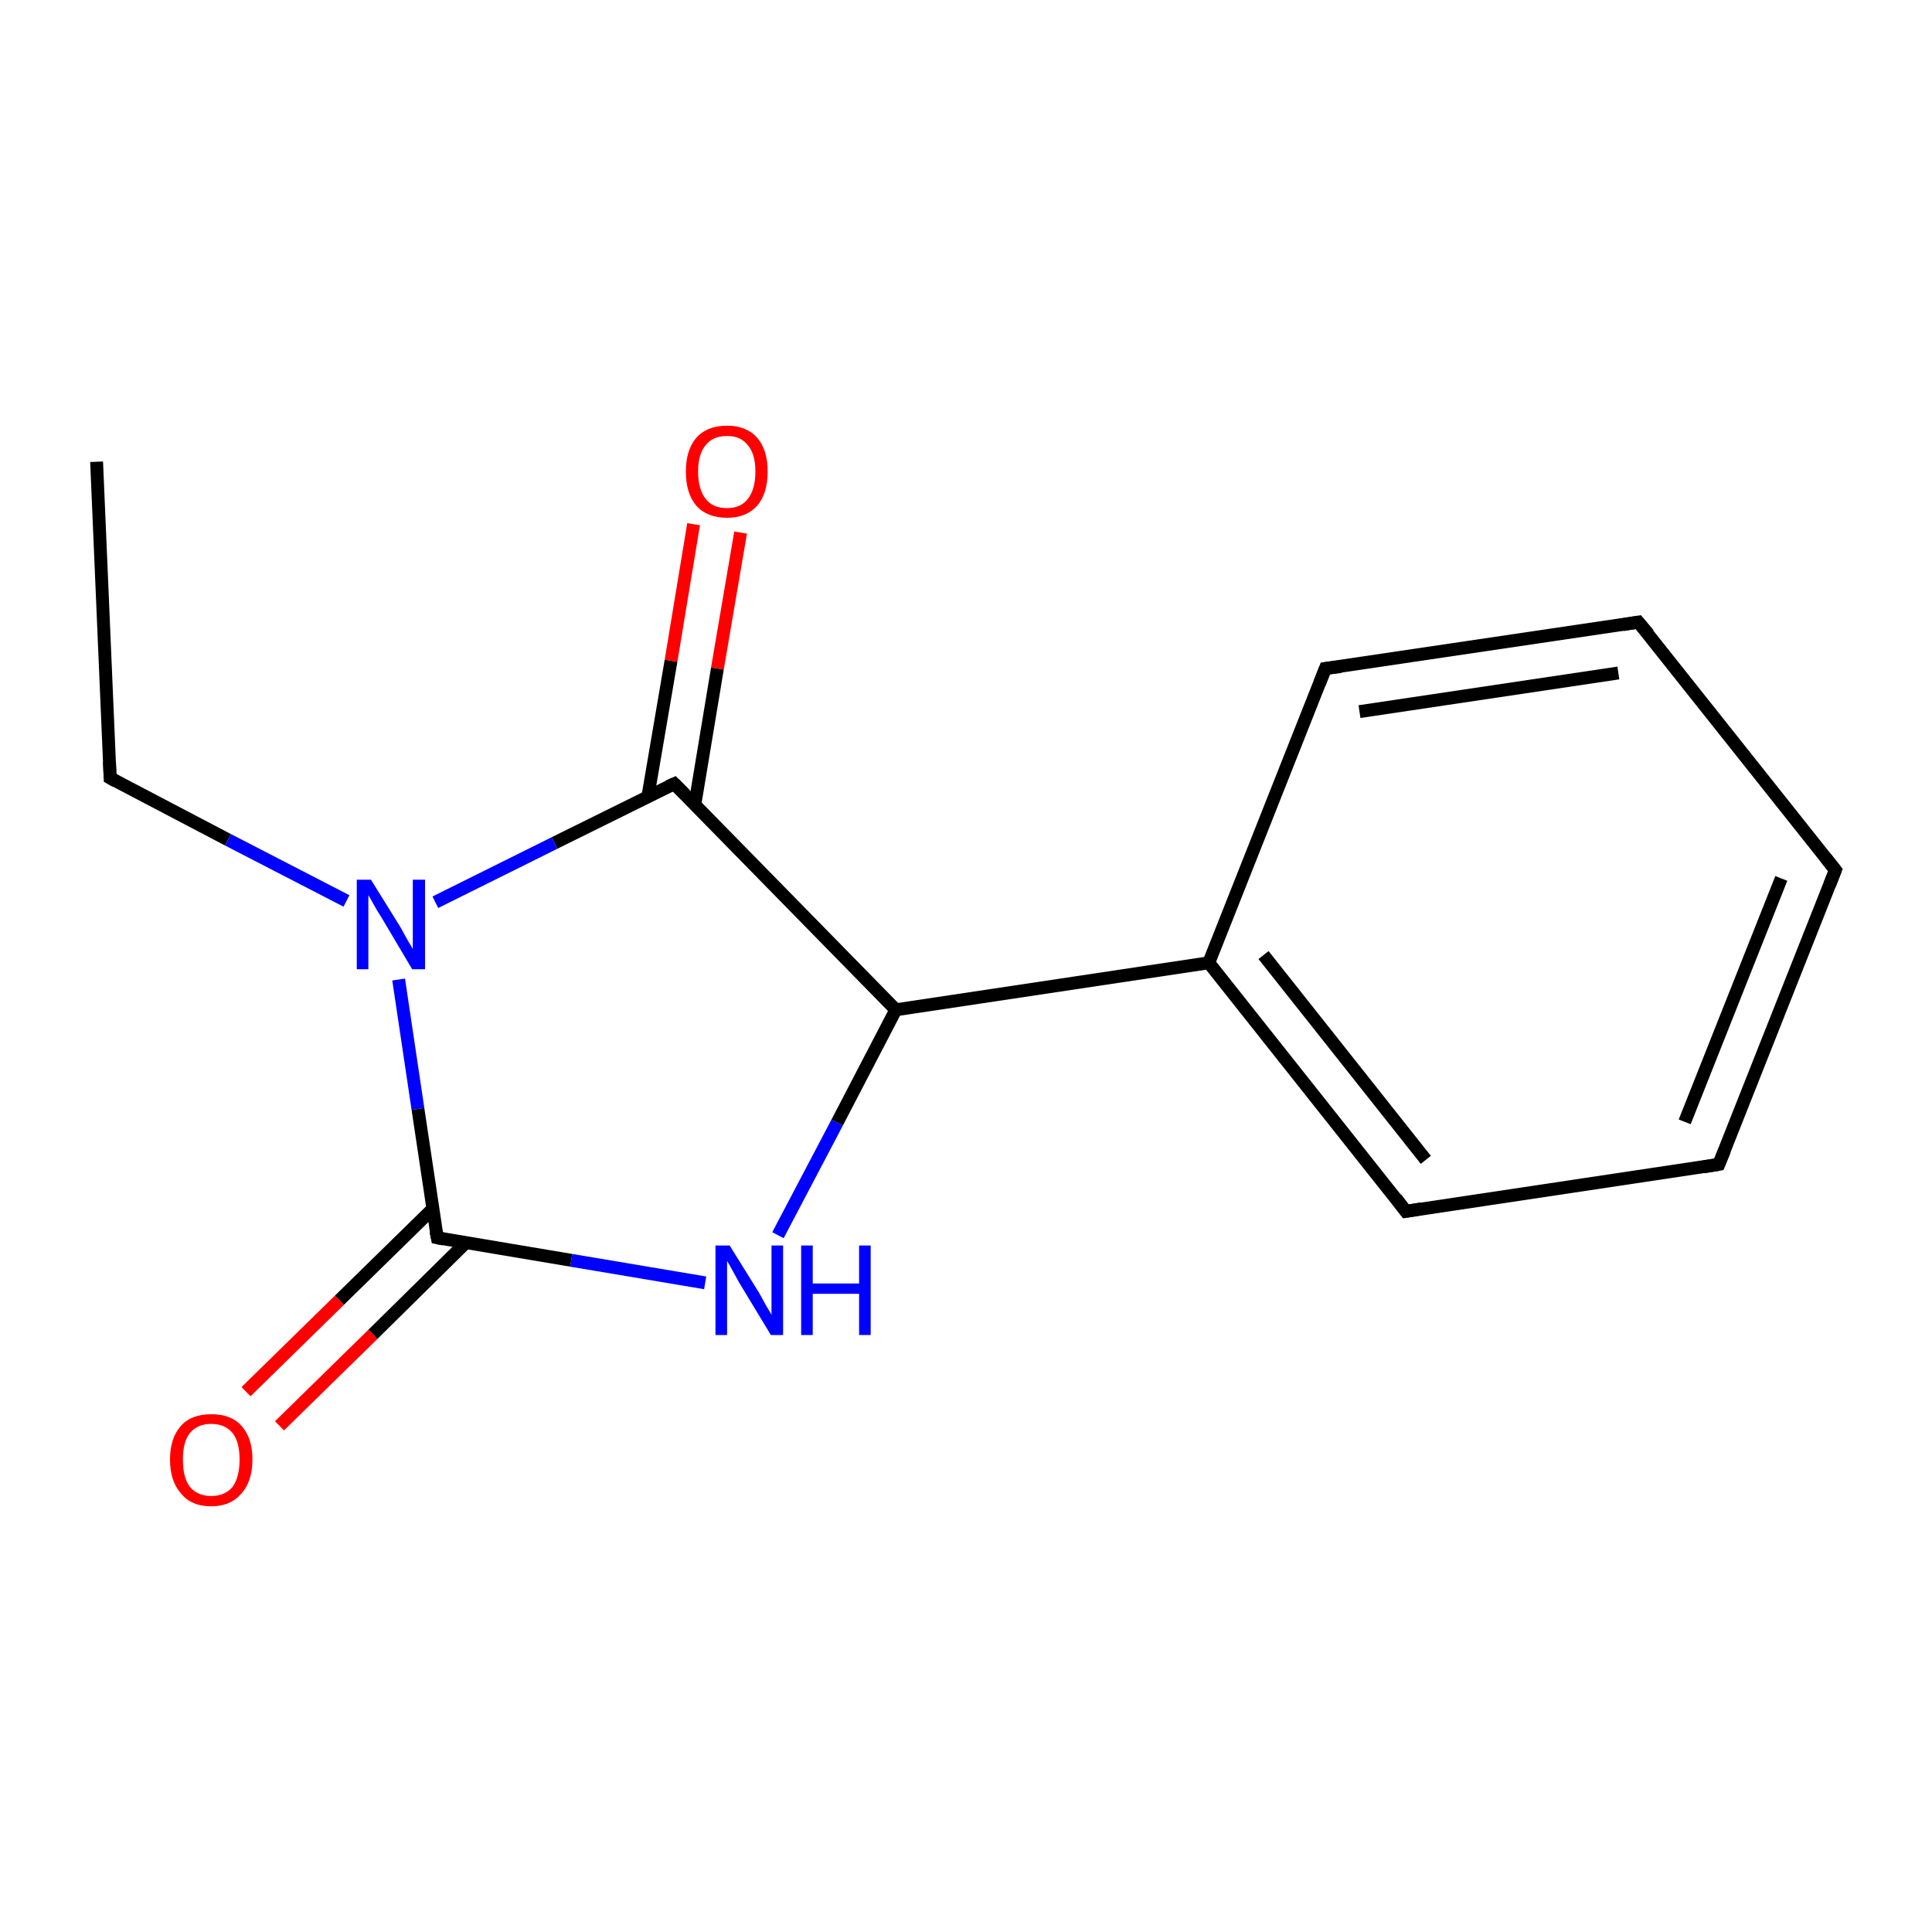 <?xml version='1.0' encoding='iso-8859-1'?>
<svg version='1.1' baseProfile='full'
              xmlns='http://www.w3.org/2000/svg'
                      xmlns:rdkit='http://www.rdkit.org/xml'
                      xmlns:xlink='http://www.w3.org/1999/xlink'
                  xml:space='preserve'
width='300px' height='300px' viewBox='0 0 300 300'>
<!-- END OF HEADER -->
<rect style='opacity:1.0;fill:#FFFFFF;stroke:none' width='300.0' height='300.0' x='0.0' y='0.0'> </rect>
<path class='bond-0 atom-0 atom-1' d='M 15.0,71.7 L 17.1,120.8' style='fill:none;fill-rule:evenodd;stroke:#000000;stroke-width:2.0px;stroke-linecap:butt;stroke-linejoin:miter;stroke-opacity:1' />
<path class='bond-1 atom-1 atom-2' d='M 17.1,120.8 L 35.4,130.4' style='fill:none;fill-rule:evenodd;stroke:#000000;stroke-width:2.0px;stroke-linecap:butt;stroke-linejoin:miter;stroke-opacity:1' />
<path class='bond-1 atom-1 atom-2' d='M 35.4,130.4 L 53.8,139.9' style='fill:none;fill-rule:evenodd;stroke:#0000FF;stroke-width:2.0px;stroke-linecap:butt;stroke-linejoin:miter;stroke-opacity:1' />
<path class='bond-2 atom-2 atom-3' d='M 61.9,152.1 L 64.9,172.2' style='fill:none;fill-rule:evenodd;stroke:#0000FF;stroke-width:2.0px;stroke-linecap:butt;stroke-linejoin:miter;stroke-opacity:1' />
<path class='bond-2 atom-2 atom-3' d='M 64.9,172.2 L 67.9,192.2' style='fill:none;fill-rule:evenodd;stroke:#000000;stroke-width:2.0px;stroke-linecap:butt;stroke-linejoin:miter;stroke-opacity:1' />
<path class='bond-3 atom-3 atom-4' d='M 67.2,187.7 L 52.7,201.9' style='fill:none;fill-rule:evenodd;stroke:#000000;stroke-width:2.0px;stroke-linecap:butt;stroke-linejoin:miter;stroke-opacity:1' />
<path class='bond-3 atom-3 atom-4' d='M 52.7,201.9 L 38.2,216.1' style='fill:none;fill-rule:evenodd;stroke:#FF0000;stroke-width:2.0px;stroke-linecap:butt;stroke-linejoin:miter;stroke-opacity:1' />
<path class='bond-3 atom-3 atom-4' d='M 72.4,192.9 L 57.9,207.2' style='fill:none;fill-rule:evenodd;stroke:#000000;stroke-width:2.0px;stroke-linecap:butt;stroke-linejoin:miter;stroke-opacity:1' />
<path class='bond-3 atom-3 atom-4' d='M 57.9,207.2 L 43.4,221.4' style='fill:none;fill-rule:evenodd;stroke:#FF0000;stroke-width:2.0px;stroke-linecap:butt;stroke-linejoin:miter;stroke-opacity:1' />
<path class='bond-4 atom-3 atom-5' d='M 67.9,192.2 L 88.7,195.7' style='fill:none;fill-rule:evenodd;stroke:#000000;stroke-width:2.0px;stroke-linecap:butt;stroke-linejoin:miter;stroke-opacity:1' />
<path class='bond-4 atom-3 atom-5' d='M 88.7,195.7 L 109.5,199.2' style='fill:none;fill-rule:evenodd;stroke:#0000FF;stroke-width:2.0px;stroke-linecap:butt;stroke-linejoin:miter;stroke-opacity:1' />
<path class='bond-5 atom-5 atom-6' d='M 120.8,191.8 L 130.0,174.3' style='fill:none;fill-rule:evenodd;stroke:#0000FF;stroke-width:2.0px;stroke-linecap:butt;stroke-linejoin:miter;stroke-opacity:1' />
<path class='bond-5 atom-5 atom-6' d='M 130.0,174.3 L 139.1,156.8' style='fill:none;fill-rule:evenodd;stroke:#000000;stroke-width:2.0px;stroke-linecap:butt;stroke-linejoin:miter;stroke-opacity:1' />
<path class='bond-6 atom-6 atom-7' d='M 139.1,156.8 L 187.7,149.5' style='fill:none;fill-rule:evenodd;stroke:#000000;stroke-width:2.0px;stroke-linecap:butt;stroke-linejoin:miter;stroke-opacity:1' />
<path class='bond-7 atom-7 atom-8' d='M 187.7,149.5 L 218.3,188.1' style='fill:none;fill-rule:evenodd;stroke:#000000;stroke-width:2.0px;stroke-linecap:butt;stroke-linejoin:miter;stroke-opacity:1' />
<path class='bond-7 atom-7 atom-8' d='M 196.2,148.3 L 221.4,180.1' style='fill:none;fill-rule:evenodd;stroke:#000000;stroke-width:2.0px;stroke-linecap:butt;stroke-linejoin:miter;stroke-opacity:1' />
<path class='bond-8 atom-8 atom-9' d='M 218.3,188.1 L 266.9,180.8' style='fill:none;fill-rule:evenodd;stroke:#000000;stroke-width:2.0px;stroke-linecap:butt;stroke-linejoin:miter;stroke-opacity:1' />
<path class='bond-9 atom-9 atom-10' d='M 266.9,180.8 L 285.0,135.1' style='fill:none;fill-rule:evenodd;stroke:#000000;stroke-width:2.0px;stroke-linecap:butt;stroke-linejoin:miter;stroke-opacity:1' />
<path class='bond-9 atom-9 atom-10' d='M 261.6,174.2 L 276.6,136.4' style='fill:none;fill-rule:evenodd;stroke:#000000;stroke-width:2.0px;stroke-linecap:butt;stroke-linejoin:miter;stroke-opacity:1' />
<path class='bond-10 atom-10 atom-11' d='M 285.0,135.1 L 254.4,96.6' style='fill:none;fill-rule:evenodd;stroke:#000000;stroke-width:2.0px;stroke-linecap:butt;stroke-linejoin:miter;stroke-opacity:1' />
<path class='bond-11 atom-11 atom-12' d='M 254.4,96.6 L 205.8,103.8' style='fill:none;fill-rule:evenodd;stroke:#000000;stroke-width:2.0px;stroke-linecap:butt;stroke-linejoin:miter;stroke-opacity:1' />
<path class='bond-11 atom-11 atom-12' d='M 251.3,104.5 L 211.1,110.5' style='fill:none;fill-rule:evenodd;stroke:#000000;stroke-width:2.0px;stroke-linecap:butt;stroke-linejoin:miter;stroke-opacity:1' />
<path class='bond-12 atom-6 atom-13' d='M 139.1,156.8 L 104.7,121.7' style='fill:none;fill-rule:evenodd;stroke:#000000;stroke-width:2.0px;stroke-linecap:butt;stroke-linejoin:miter;stroke-opacity:1' />
<path class='bond-13 atom-13 atom-14' d='M 107.9,124.9 L 111.4,103.8' style='fill:none;fill-rule:evenodd;stroke:#000000;stroke-width:2.0px;stroke-linecap:butt;stroke-linejoin:miter;stroke-opacity:1' />
<path class='bond-13 atom-13 atom-14' d='M 111.4,103.8 L 115.0,82.7' style='fill:none;fill-rule:evenodd;stroke:#FF0000;stroke-width:2.0px;stroke-linecap:butt;stroke-linejoin:miter;stroke-opacity:1' />
<path class='bond-13 atom-13 atom-14' d='M 100.6,123.7 L 104.2,102.6' style='fill:none;fill-rule:evenodd;stroke:#000000;stroke-width:2.0px;stroke-linecap:butt;stroke-linejoin:miter;stroke-opacity:1' />
<path class='bond-13 atom-13 atom-14' d='M 104.2,102.6 L 107.7,81.4' style='fill:none;fill-rule:evenodd;stroke:#FF0000;stroke-width:2.0px;stroke-linecap:butt;stroke-linejoin:miter;stroke-opacity:1' />
<path class='bond-14 atom-13 atom-2' d='M 104.7,121.7 L 86.1,130.9' style='fill:none;fill-rule:evenodd;stroke:#000000;stroke-width:2.0px;stroke-linecap:butt;stroke-linejoin:miter;stroke-opacity:1' />
<path class='bond-14 atom-13 atom-2' d='M 86.1,130.9 L 67.6,140.1' style='fill:none;fill-rule:evenodd;stroke:#0000FF;stroke-width:2.0px;stroke-linecap:butt;stroke-linejoin:miter;stroke-opacity:1' />
<path class='bond-15 atom-12 atom-7' d='M 205.8,103.8 L 187.7,149.5' style='fill:none;fill-rule:evenodd;stroke:#000000;stroke-width:2.0px;stroke-linecap:butt;stroke-linejoin:miter;stroke-opacity:1' />
<path d='M 17.0,118.3 L 17.1,120.8 L 18.0,121.3' style='fill:none;stroke:#000000;stroke-width:2.0px;stroke-linecap:butt;stroke-linejoin:miter;stroke-miterlimit:10;stroke-opacity:1;' />
<path d='M 67.7,191.2 L 67.9,192.2 L 68.9,192.4' style='fill:none;stroke:#000000;stroke-width:2.0px;stroke-linecap:butt;stroke-linejoin:miter;stroke-miterlimit:10;stroke-opacity:1;' />
<path d='M 216.8,186.1 L 218.3,188.1 L 220.7,187.7' style='fill:none;stroke:#000000;stroke-width:2.0px;stroke-linecap:butt;stroke-linejoin:miter;stroke-miterlimit:10;stroke-opacity:1;' />
<path d='M 264.5,181.2 L 266.9,180.8 L 267.8,178.6' style='fill:none;stroke:#000000;stroke-width:2.0px;stroke-linecap:butt;stroke-linejoin:miter;stroke-miterlimit:10;stroke-opacity:1;' />
<path d='M 284.1,137.4 L 285.0,135.1 L 283.5,133.2' style='fill:none;stroke:#000000;stroke-width:2.0px;stroke-linecap:butt;stroke-linejoin:miter;stroke-miterlimit:10;stroke-opacity:1;' />
<path d='M 256.0,98.5 L 254.4,96.6 L 252.0,97.0' style='fill:none;stroke:#000000;stroke-width:2.0px;stroke-linecap:butt;stroke-linejoin:miter;stroke-miterlimit:10;stroke-opacity:1;' />
<path d='M 208.2,103.5 L 205.8,103.8 L 204.9,106.1' style='fill:none;stroke:#000000;stroke-width:2.0px;stroke-linecap:butt;stroke-linejoin:miter;stroke-miterlimit:10;stroke-opacity:1;' />
<path d='M 106.4,123.4 L 104.7,121.7 L 103.8,122.1' style='fill:none;stroke:#000000;stroke-width:2.0px;stroke-linecap:butt;stroke-linejoin:miter;stroke-miterlimit:10;stroke-opacity:1;' />
<path class='atom-2' d='M 57.6 136.6
L 62.2 144.0
Q 62.6 144.7, 63.3 146.0
Q 64.1 147.3, 64.1 147.4
L 64.1 136.6
L 66.0 136.6
L 66.0 150.5
L 64.0 150.5
L 59.2 142.4
Q 58.6 141.5, 58.0 140.4
Q 57.4 139.3, 57.2 139.0
L 57.2 150.5
L 55.4 150.5
L 55.4 136.6
L 57.6 136.6
' fill='#0000FF'/>
<path class='atom-4' d='M 26.4 226.6
Q 26.4 223.3, 28.1 221.4
Q 29.7 219.6, 32.8 219.6
Q 35.9 219.6, 37.5 221.4
Q 39.2 223.3, 39.2 226.6
Q 39.2 230.0, 37.5 231.9
Q 35.8 233.9, 32.8 233.9
Q 29.7 233.9, 28.1 231.9
Q 26.4 230.0, 26.4 226.6
M 32.8 232.3
Q 34.9 232.3, 36.1 230.9
Q 37.2 229.4, 37.2 226.6
Q 37.2 223.9, 36.1 222.5
Q 34.9 221.1, 32.8 221.1
Q 30.7 221.1, 29.5 222.5
Q 28.4 223.9, 28.4 226.6
Q 28.4 229.5, 29.5 230.9
Q 30.7 232.3, 32.8 232.3
' fill='#FF0000'/>
<path class='atom-5' d='M 113.3 193.4
L 117.9 200.8
Q 118.3 201.5, 119.0 202.8
Q 119.8 204.1, 119.8 204.2
L 119.8 193.4
L 121.6 193.4
L 121.6 207.3
L 119.7 207.3
L 114.8 199.2
Q 114.3 198.3, 113.7 197.2
Q 113.1 196.1, 112.9 195.8
L 112.9 207.3
L 111.1 207.3
L 111.1 193.4
L 113.3 193.4
' fill='#0000FF'/>
<path class='atom-5' d='M 124.4 193.4
L 126.2 193.4
L 126.2 199.3
L 133.4 199.3
L 133.4 193.4
L 135.2 193.4
L 135.2 207.3
L 133.4 207.3
L 133.4 200.9
L 126.2 200.9
L 126.2 207.3
L 124.4 207.3
L 124.4 193.4
' fill='#0000FF'/>
<path class='atom-14' d='M 106.5 73.2
Q 106.5 69.9, 108.1 68.0
Q 109.8 66.1, 112.9 66.1
Q 115.9 66.1, 117.6 68.0
Q 119.2 69.9, 119.2 73.2
Q 119.2 76.6, 117.6 78.5
Q 115.9 80.4, 112.9 80.4
Q 109.8 80.4, 108.1 78.5
Q 106.5 76.6, 106.5 73.2
M 112.9 78.9
Q 115.0 78.9, 116.1 77.5
Q 117.3 76.0, 117.3 73.2
Q 117.3 70.5, 116.1 69.1
Q 115.0 67.7, 112.9 67.7
Q 110.7 67.7, 109.6 69.1
Q 108.4 70.5, 108.4 73.2
Q 108.4 76.0, 109.6 77.5
Q 110.7 78.9, 112.9 78.9
' fill='#FF0000'/>
</svg>

